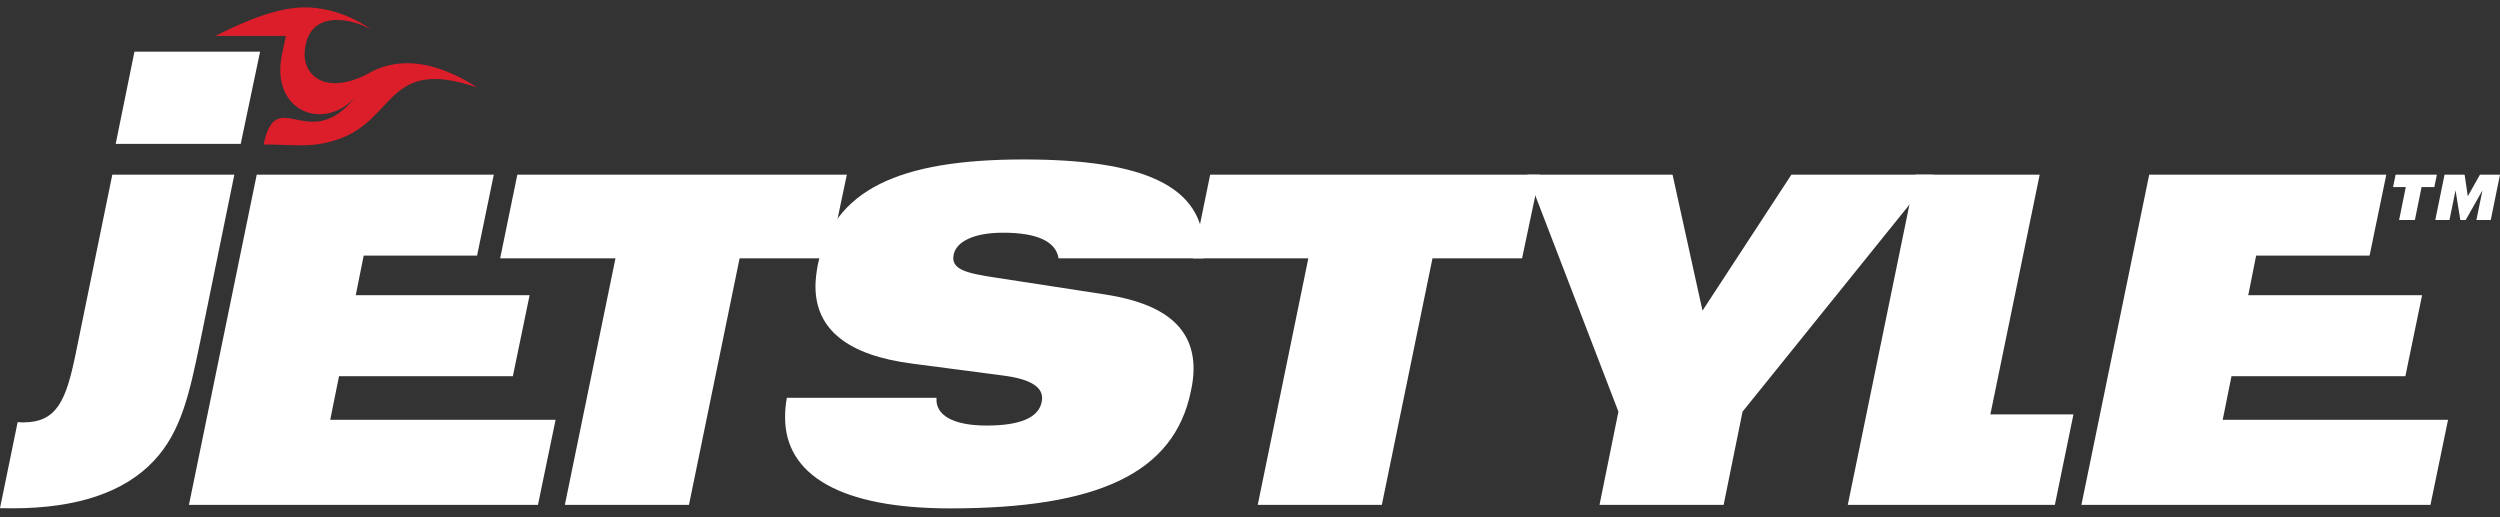 <svg width="87" height="18" viewBox="0 0 87 18" fill="none" xmlns="http://www.w3.org/2000/svg">
<rect x="0" y="0" width="87" height="18" fill="#333333" stroke="none"/>
<path d="M8.377 5.007L9.051 1.798H4.679L4.026 5.007H8.377Z" fill="white"/>
<path fill-rule="evenodd" clip-rule="evenodd" d="M11.665 4.881C13.81 4.226 13.381 1.946 16.609 3.044C15.424 2.284 14.137 1.904 12.973 2.474C11.441 3.361 10.542 2.706 10.603 1.798C10.726 0.216 12.401 0.701 12.932 1.039C12.932 1.039 11.89 0.216 10.501 0.258C9.357 0.3 8.009 0.997 7.498 1.25H9.95L9.806 1.925C9.419 3.888 11.277 4.585 12.36 3.382C10.746 5.408 9.623 2.896 9.173 5.028C10.235 5.028 10.807 5.155 11.665 4.881Z" fill="#DB1E2A"/>
<path d="M64.303 17.57H71.509L72.156 14.42H69.265L70.981 6.079H66.662L64.303 17.57Z" fill="white"/>
<path d="M55.663 17.57H59.982L60.641 14.325L67.288 6.079H62.34L59.247 10.811L58.205 6.079H53.15L56.321 14.325L55.663 17.57Z" fill="white"/>
<path d="M6.575 17.57H18.721L19.334 14.61H11.492L11.798 13.091H17.848L18.43 10.273H12.38L12.656 8.896H16.602L17.184 6.079H8.934L6.575 17.57Z" fill="white"/>
<path d="M72.433 17.57H84.58L85.192 14.61H77.35L77.656 13.091H83.707L84.289 10.273H78.239L78.514 8.896H82.461L83.043 6.079H74.792L72.433 17.57Z" fill="white"/>
<path d="M43.769 17.57H48.088L49.85 8.991H52.968L53.582 6.079H42.114L41.517 8.991H45.53L43.769 17.57Z" fill="white"/>
<path d="M27.383 13.844C27.337 14.081 27.321 14.302 27.321 14.524C27.321 16.534 29.252 17.692 33.065 17.692C38.166 17.692 40.862 16.487 41.444 13.606C41.505 13.337 41.536 13.068 41.536 12.83C41.536 11.406 40.525 10.567 38.472 10.25L34.674 9.665C33.586 9.506 33.081 9.364 33.188 8.857C33.28 8.414 33.877 8.098 34.903 8.098C36.106 8.098 36.747 8.407 36.838 8.991H41.88C41.887 8.879 41.888 8.767 41.888 8.667C41.888 6.483 39.82 5.549 35.623 5.549C31.273 5.549 28.991 6.61 28.455 9.237C28.409 9.491 28.378 9.744 28.378 9.965C28.378 11.469 29.511 12.371 31.763 12.656L34.903 13.068C35.899 13.194 36.358 13.495 36.251 13.986C36.144 14.54 35.486 14.809 34.337 14.809C33.157 14.809 32.545 14.445 32.59 13.844H27.383Z" fill="white"/>
<path d="M19.657 17.57H23.976L25.738 8.991H28.857L29.47 6.079H18.003L17.405 8.991H21.418L19.657 17.57Z" fill="white"/>
<path d="M0 17.684C0.14 17.688 0.283 17.689 0.43 17.689C2.689 17.689 4.33 17.127 5.354 16.037C6.303 15.026 6.589 13.719 6.965 11.898L8.155 6.079H3.908L2.629 12.334C2.297 13.937 1.981 14.699 0.807 14.699C0.739 14.699 0.675 14.695 0.615 14.688L0 17.684Z" fill="white"/>
<path d="M85.769 6.079H85.07L84.748 7.655H85.242L85.453 6.623L85.619 7.655H85.807L86.39 6.623L86.179 7.655H86.678L87 6.079H86.302L85.879 6.83L85.769 6.079ZM84.803 6.079H83.367L83.278 6.509H83.722L83.489 7.655H84.038L84.271 6.509H84.715L84.803 6.079Z" fill="white"/>
</svg>
